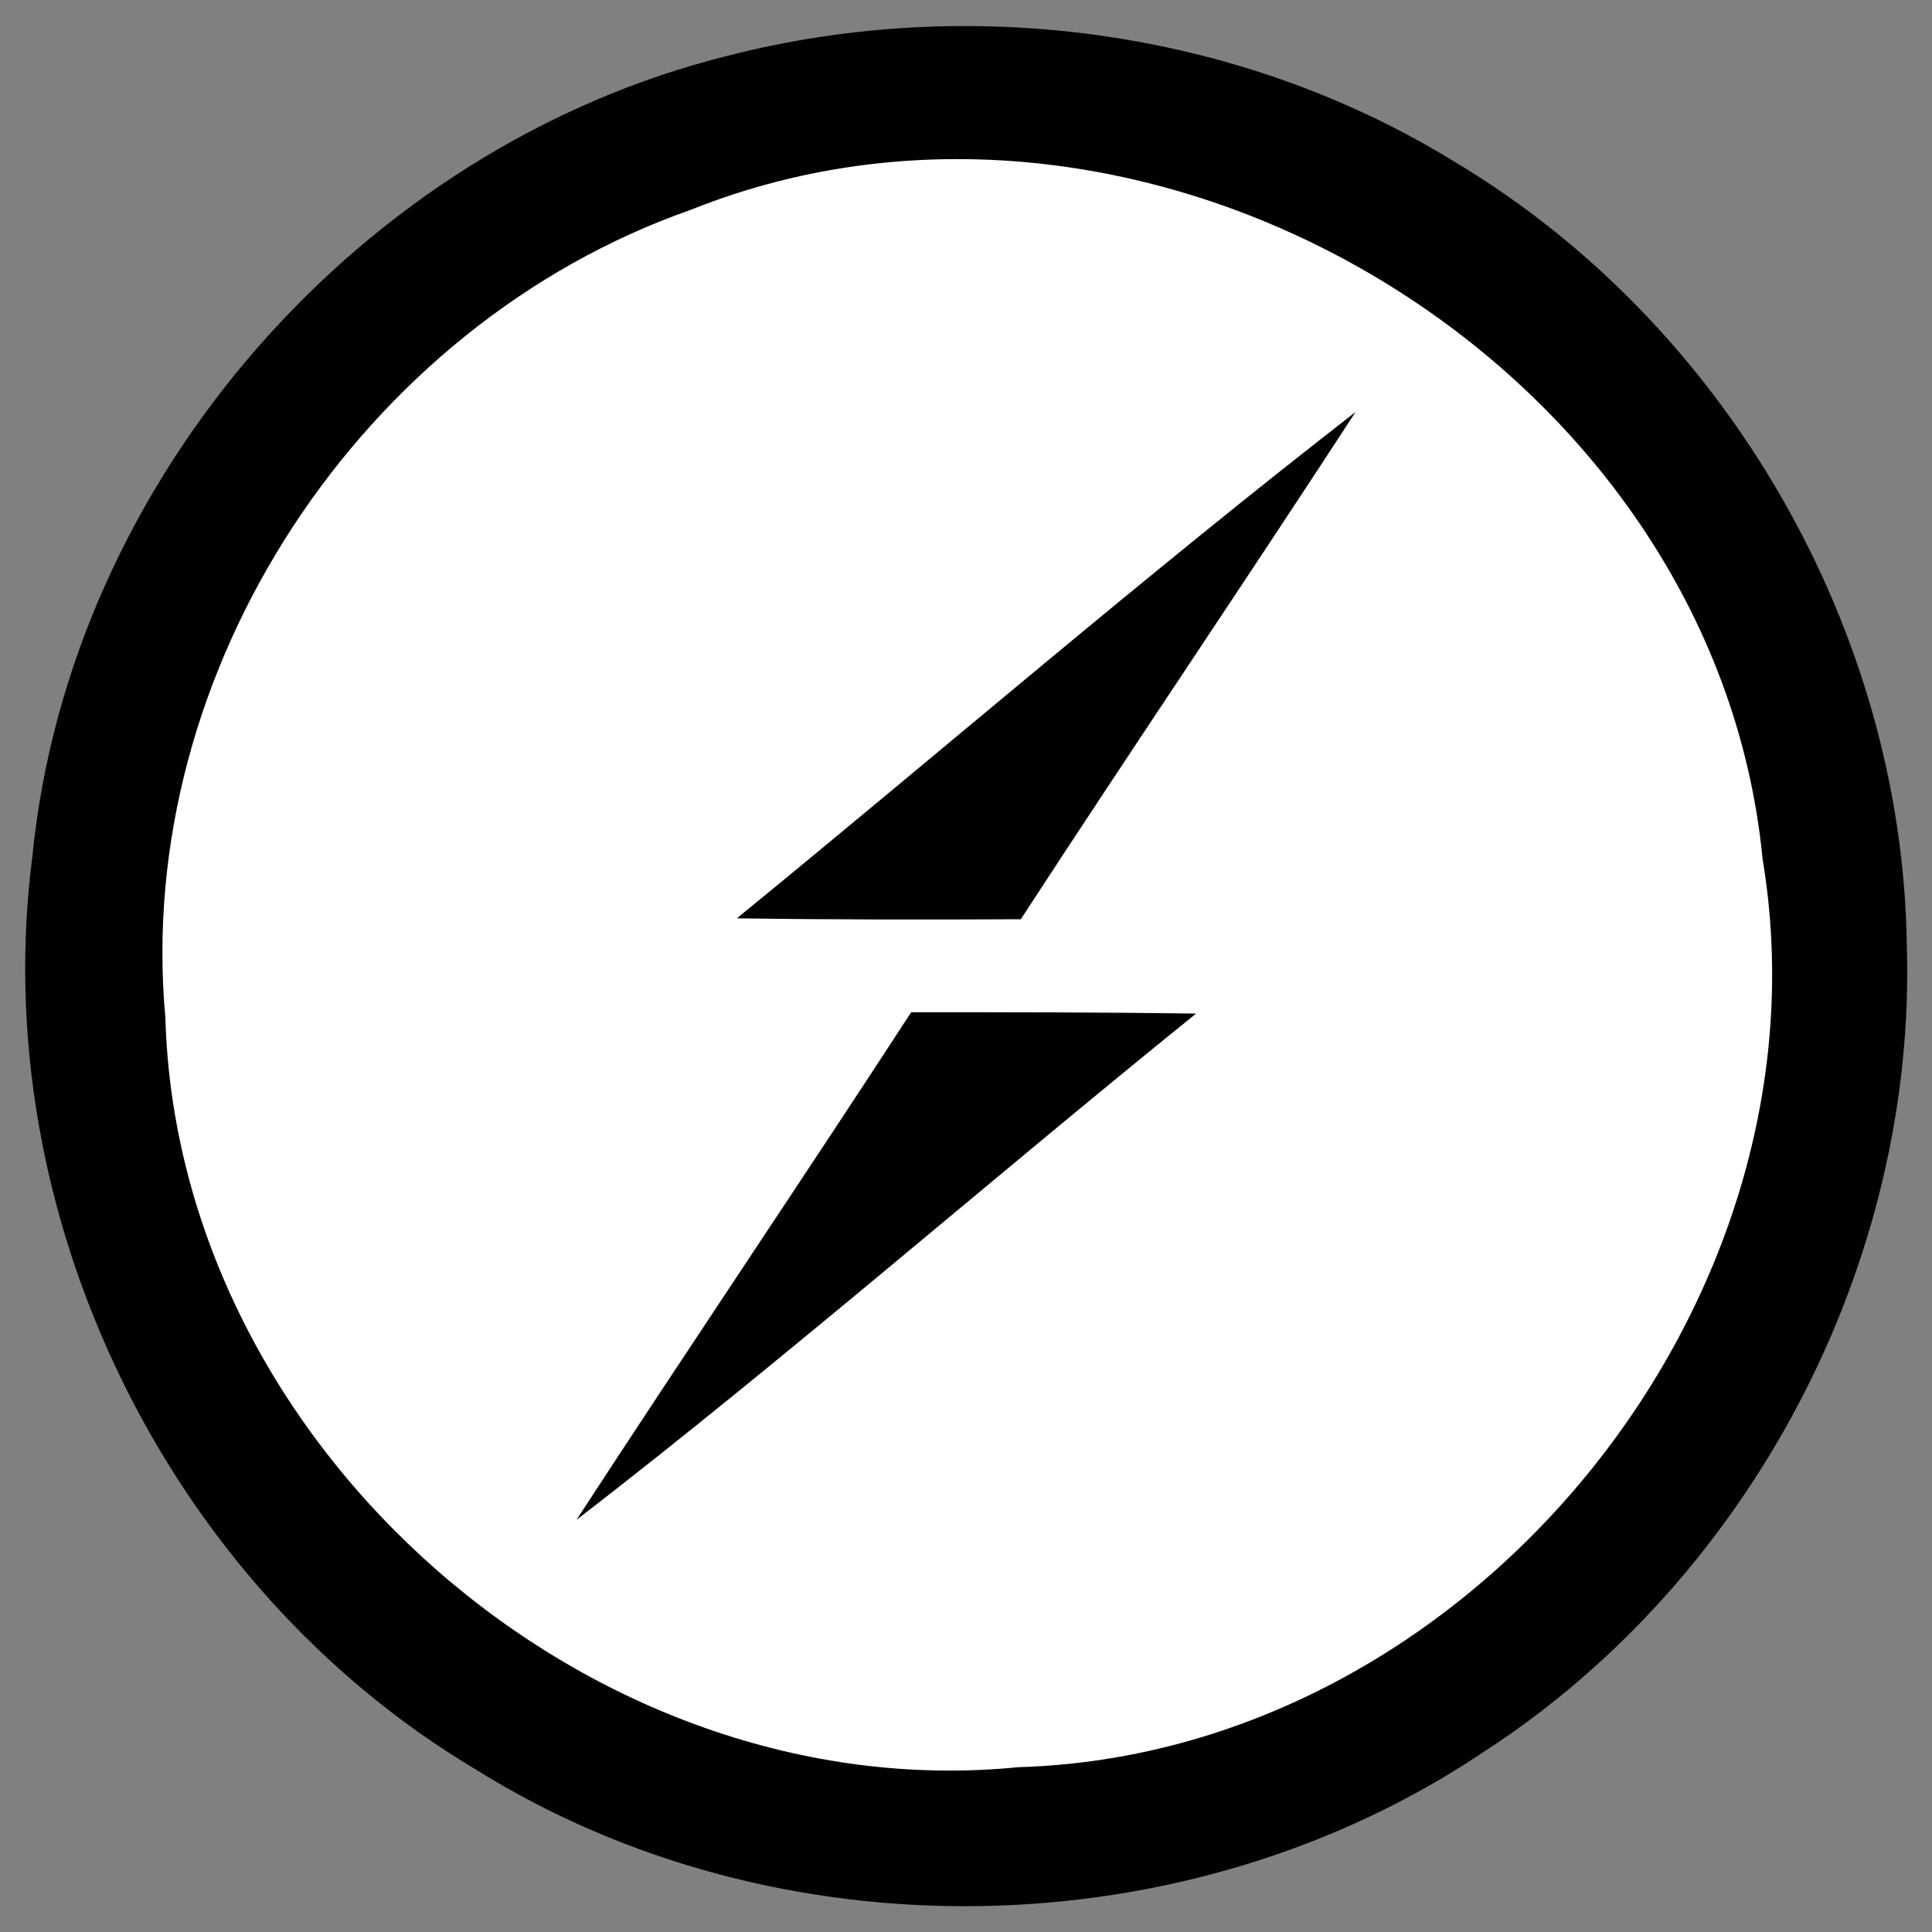 <svg width="25" height="25" viewBox="0 0 25 25" fill="none" xmlns="http://www.w3.org/2000/svg">
<rect x="0" y="0" width="25" height="25" fill="#808080" stroke="none"/>
<path d="M9.419 0.721C12.57 -0.087 16.052 0.384 18.831 2.099C22.331 4.192 24.616 8.151 24.674 12.227C24.802 16.343 22.657 20.424 19.209 22.663C15.372 25.244 10.064 25.343 6.145 22.89C2.151 20.506 -0.18 15.698 0.419 11.081C0.901 6.203 4.669 1.901 9.419 0.721V0.721Z" fill="#010101"/>
<path d="M8.936 2.716C14.889 0.332 22.192 4.733 22.808 11.117C23.767 16.861 19 22.698 13.18 22.867C7.645 23.419 2.296 18.727 2.14 13.169C1.727 8.669 4.692 4.204 8.936 2.716Z" fill="white"/>
<path d="M9.535 11.883C12.204 9.703 14.814 7.447 17.541 5.331C16.11 7.529 14.64 9.697 13.209 11.895C11.983 11.901 10.756 11.901 9.535 11.883V11.883ZM11.791 13.098C13.023 13.098 14.25 13.098 15.477 13.116C12.791 15.285 10.192 17.558 7.459 19.668C8.89 17.471 10.361 15.296 11.791 13.098Z" fill="#010101"/>
</svg>
